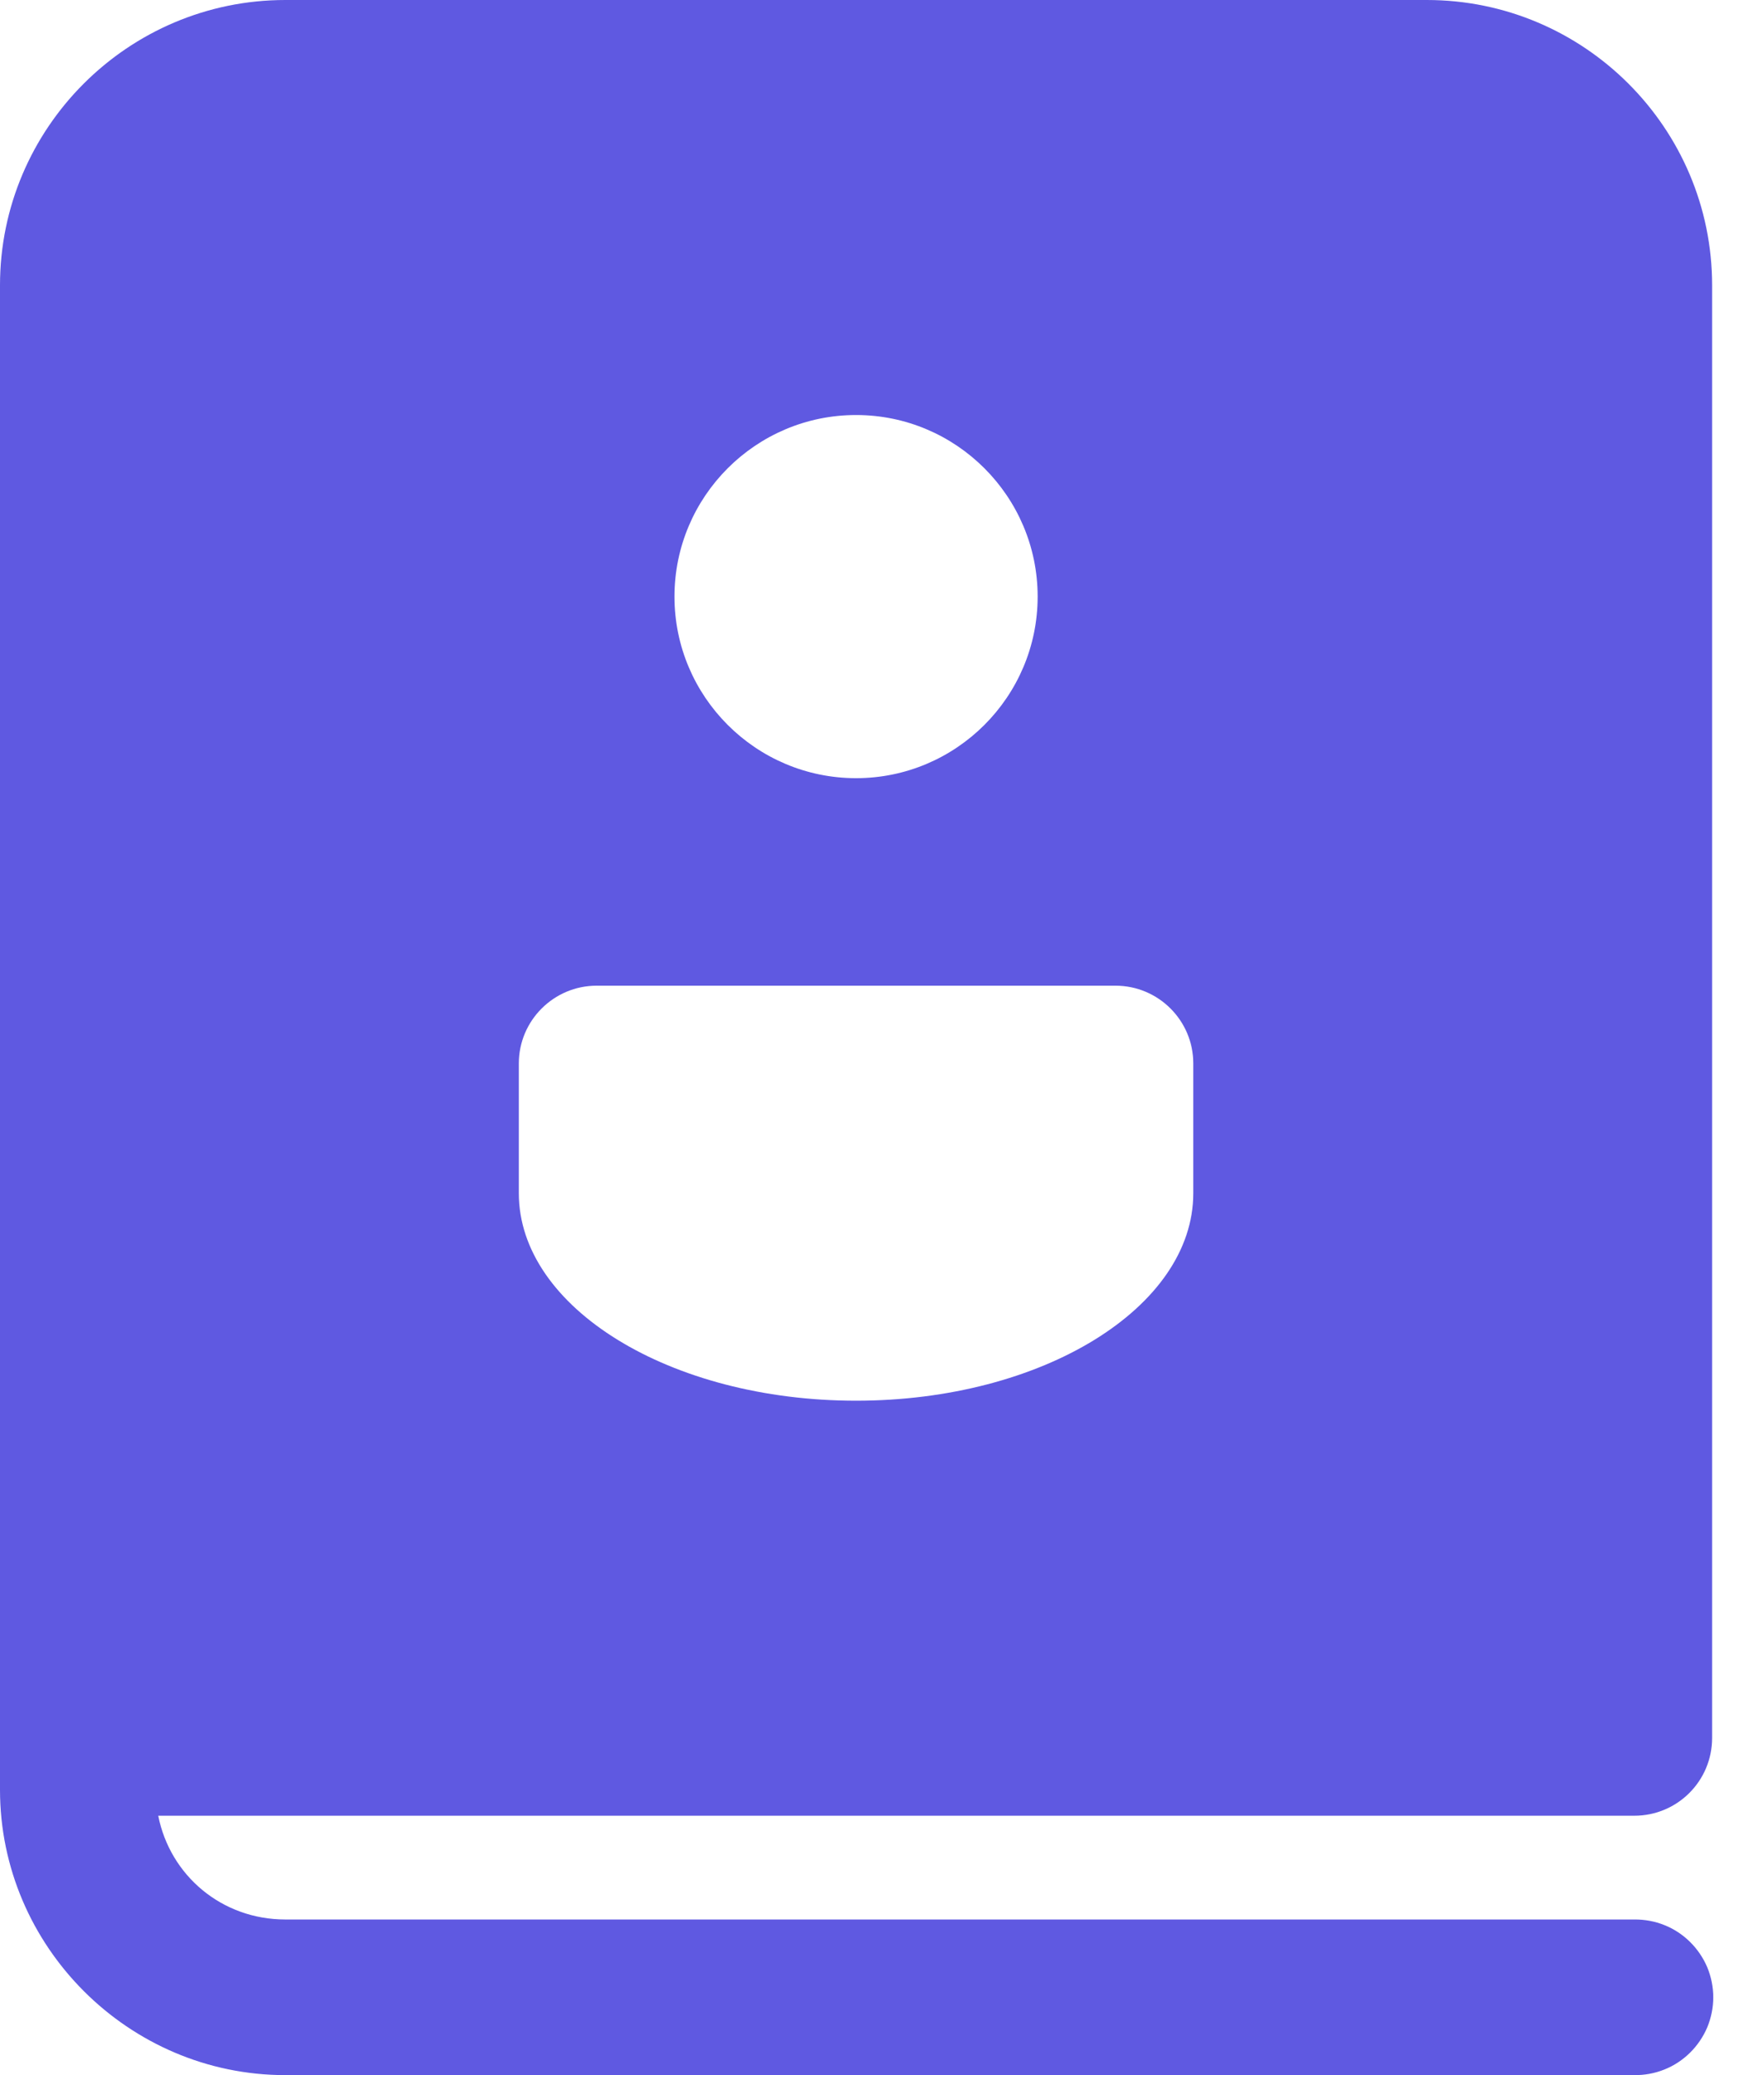 <svg width="17" height="20" viewBox="0 0 17 20" fill="none" xmlns="http://www.w3.org/2000/svg">
<path d="M2.75 0C1.234 0 0 1.234 0 2.75V16.5V16.75V17.25C0 18.76 1.24 20 2.75 20H15.75C15.849 20.001 15.948 19.983 16.04 19.946C16.133 19.909 16.216 19.854 16.287 19.784C16.358 19.714 16.414 19.631 16.453 19.54C16.491 19.448 16.511 19.349 16.511 19.25C16.511 19.151 16.491 19.052 16.453 18.96C16.414 18.869 16.358 18.786 16.287 18.716C16.216 18.646 16.133 18.591 16.04 18.554C15.948 18.517 15.849 18.499 15.75 18.5H2.75C2.137 18.5 1.639 18.076 1.525 17.5H15.75C16.165 17.5 16.5 17.165 16.5 16.75V2.75C16.5 1.234 15.267 0 13.75 0H2.75ZM8.25 4C9.215 4 10 4.785 10 5.75C10 6.715 9.215 7.5 8.25 7.5C7.285 7.5 6.5 6.715 6.5 5.75C6.5 4.785 7.285 4 8.25 4ZM5.75 9.5H10.75C11.164 9.5 11.5 9.836 11.5 10.25V11.5C11.5 12.603 10.042 13.5 8.25 13.5C6.458 13.5 5 12.603 5 11.5V10.25C5 9.836 5.337 9.5 5.75 9.5Z" fill="#5F59E1" style="mix-blend-mode:multiply"/>
</svg>
